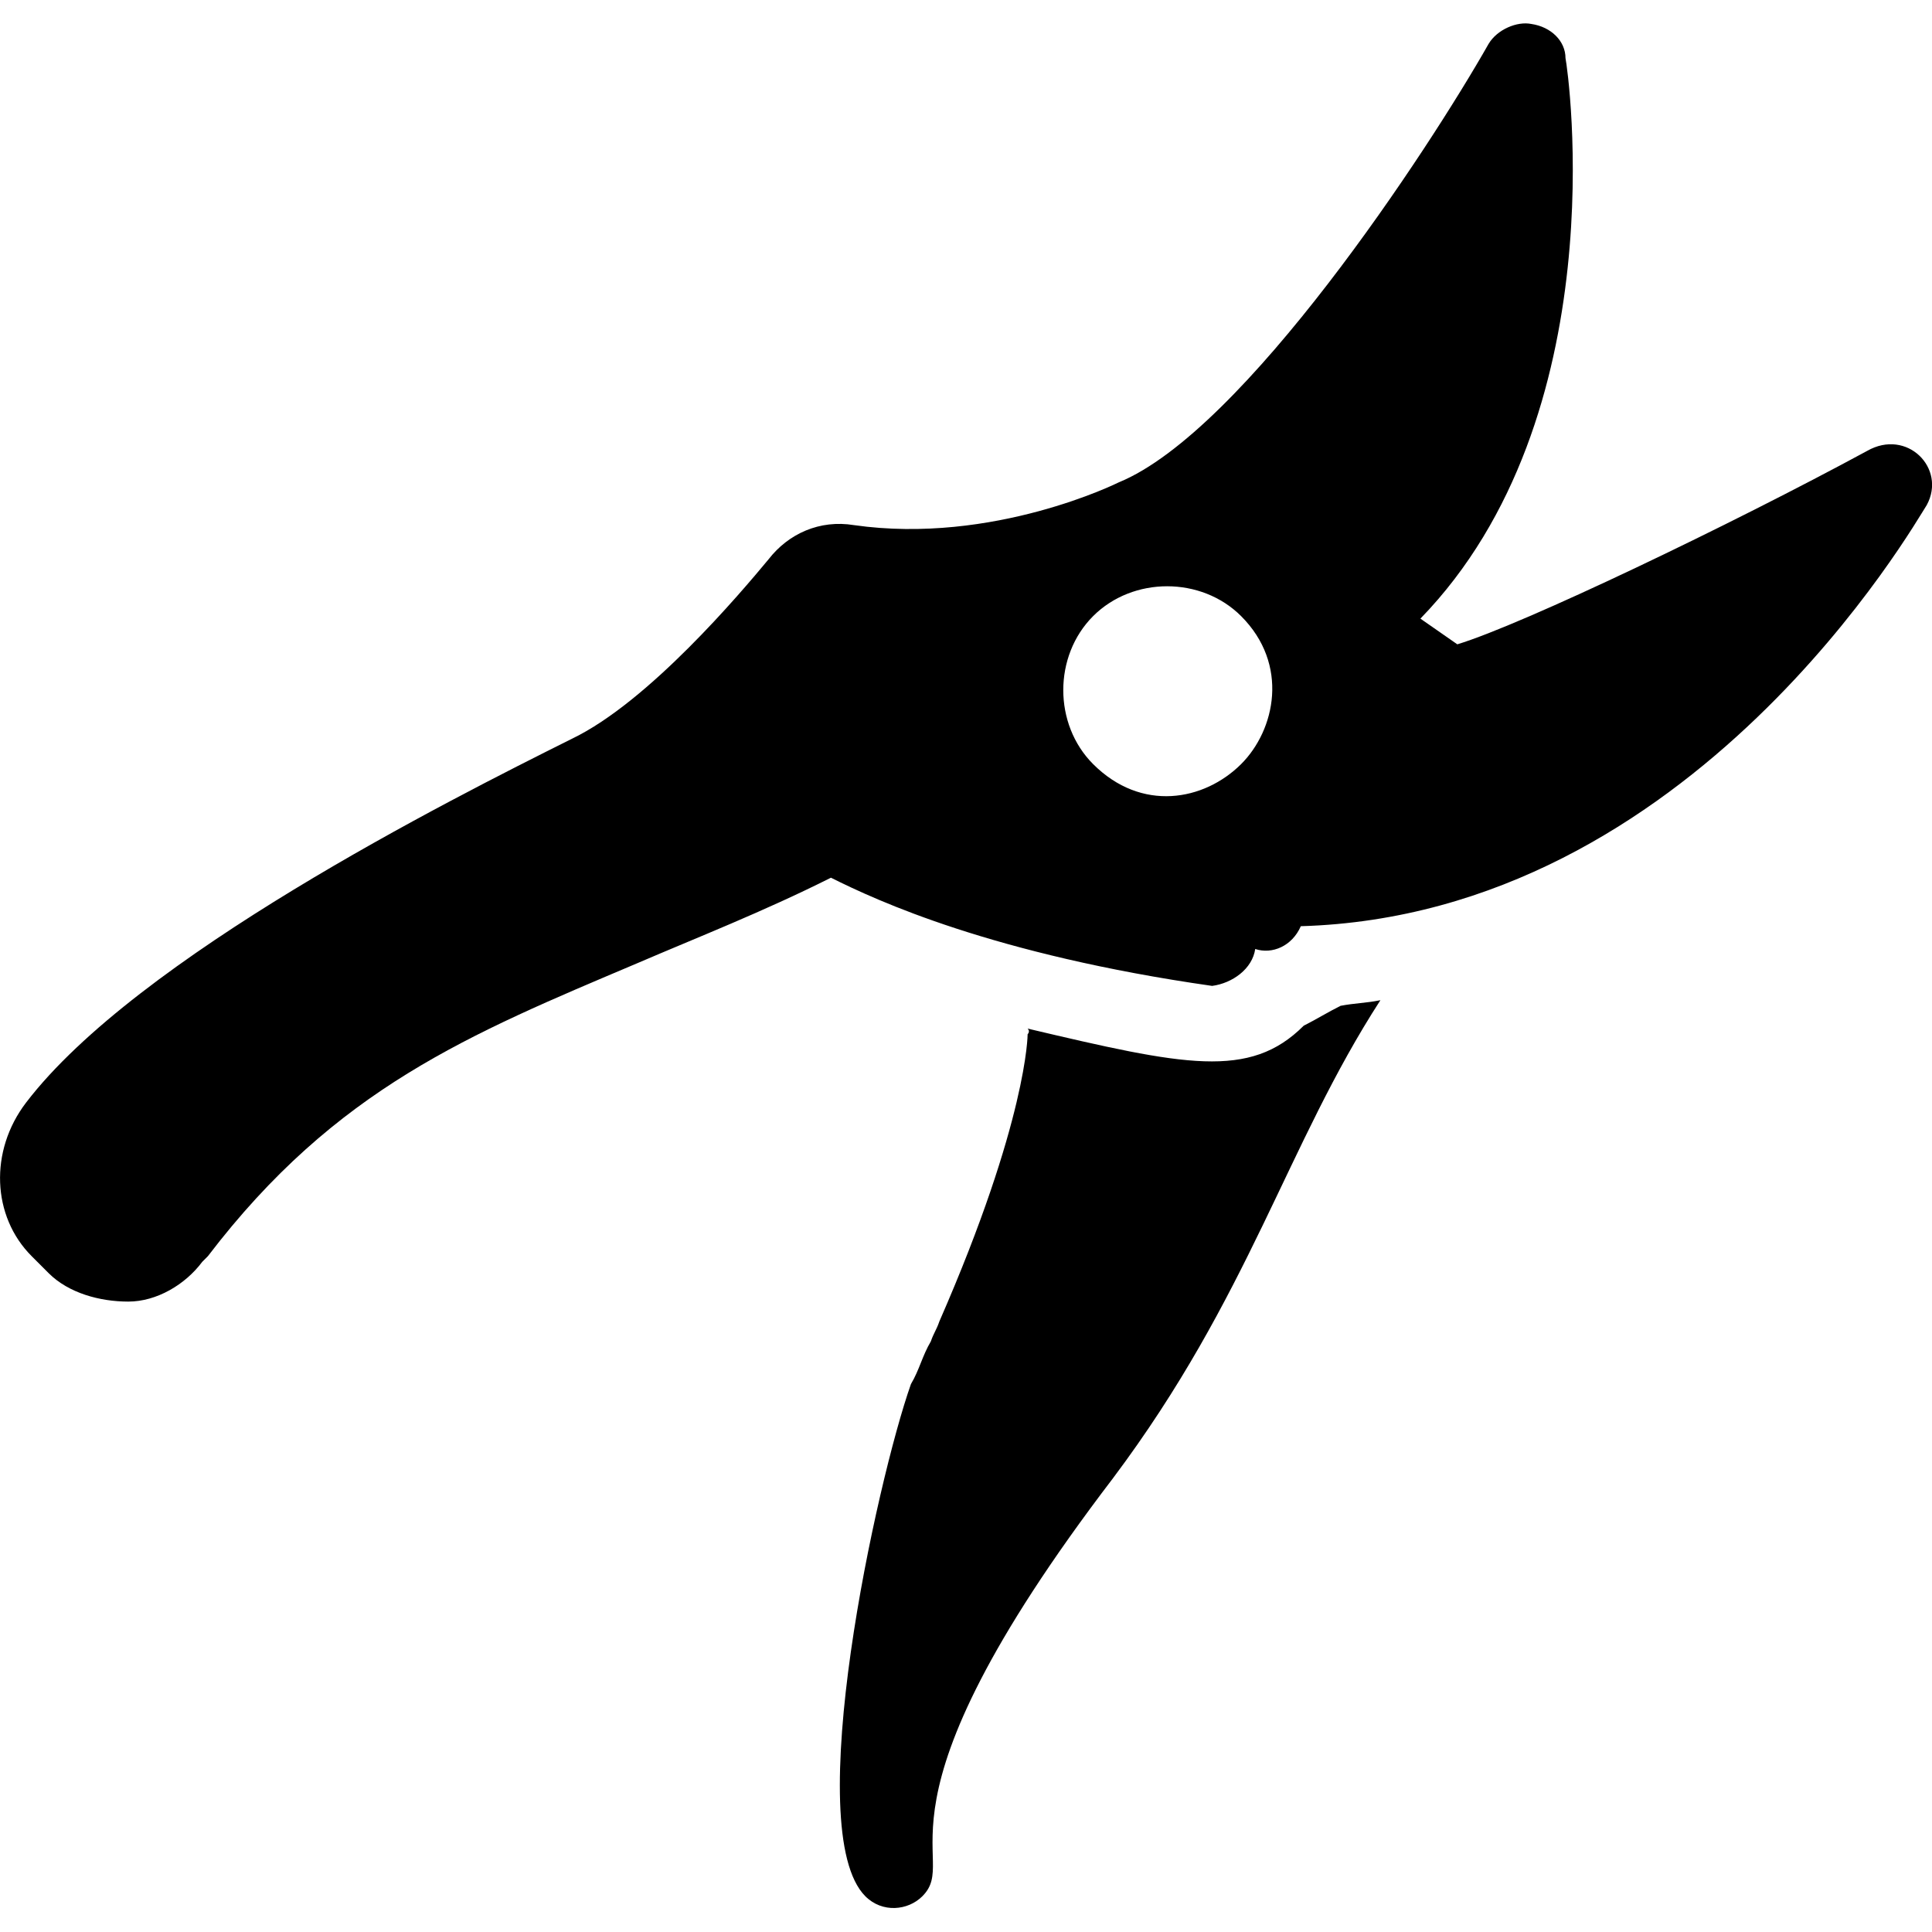 <?xml version="1.0" encoding="utf-8"?>
<!-- Generator: Adobe Illustrator 24.3.0, SVG Export Plug-In . SVG Version: 6.00 Build 0)  -->
<svg version="1.1" id="Capa_1" xmlns="http://www.w3.org/2000/svg" xmlns:xlink="http://www.w3.org/1999/xlink" x="0px" y="0px"
	 viewBox="0 0 1000 1000" style="enable-background:new 0 0 1000 1000;" xml:space="preserve">
<g>
	<path d="M649.7,491.2c8.8,2.9,19.1-1.5,23.6-11.8c203.2-5.9,318.1-209.1,324-218c10.3-19.1-10.3-39.8-30.9-28
		c-70.7,38.3-178.2,89.8-212.1,100.1l-19.1-13.3c101.6-104.6,76.6-282.8,75.1-290.1c0-8.8-7.4-16.2-17.7-17.7
		c-7.4-1.5-17.7,2.9-22.1,10.3C739.5,77.4,643.8,223.2,579,249.7c0,0-64.8,32.4-137,22.1c-17.7-2.9-33.9,4.4-44.2,17.7
		c-14.7,17.7-61.9,73.6-101.6,92.8C231.4,414.6,70.9,495.6,13.5,570.7c-19.1,25-17.7,58.9,2.9,79.5c1.5,1.5,2.9,2.9,5.9,5.9l2.9,2.9
		c10.3,10.3,26.5,14.7,41.2,14.7s29.5-8.8,38.3-20.6l2.9-2.9c66.3-86.9,135.5-114.9,222.4-151.7c30.9-13.3,64.8-26.5,100.1-44.2
		c23.6,11.8,83.9,39.8,197.3,56C637.9,508.9,648.2,501.5,649.7,491.2z M565.8,395.5c-20.6-20.6-20.6-56,0-76.6
		c20.6-20.6,56-20.6,76.6,0c25,25,17.7,58.9,0,76.6C623.2,414.6,590.8,420.5,565.8,395.5z"/>
	<path d="M576.1,765.1c70.7-94.3,89.8-172.3,138.4-247.4c-7.4,1.5-13.3,1.5-20.6,2.9c-5.9,2.9-13.3,7.4-19.1,10.3
		c-28,28-61.9,20.6-142.9,1.5c1.5,1.5,0,2.9,0,2.9s0,44.2-45.7,148.7c-1.5,4.4-2.9,5.9-4.4,10.3c-4.4,7.4-5.9,14.7-10.3,22.1
		c-17.7,50.1-57.4,231.2-23.6,265.1c8.8,8.8,22.1,7.4,29.5,0C498,961,443.5,938.9,576.1,765.1z"/>
</g>
</svg>
